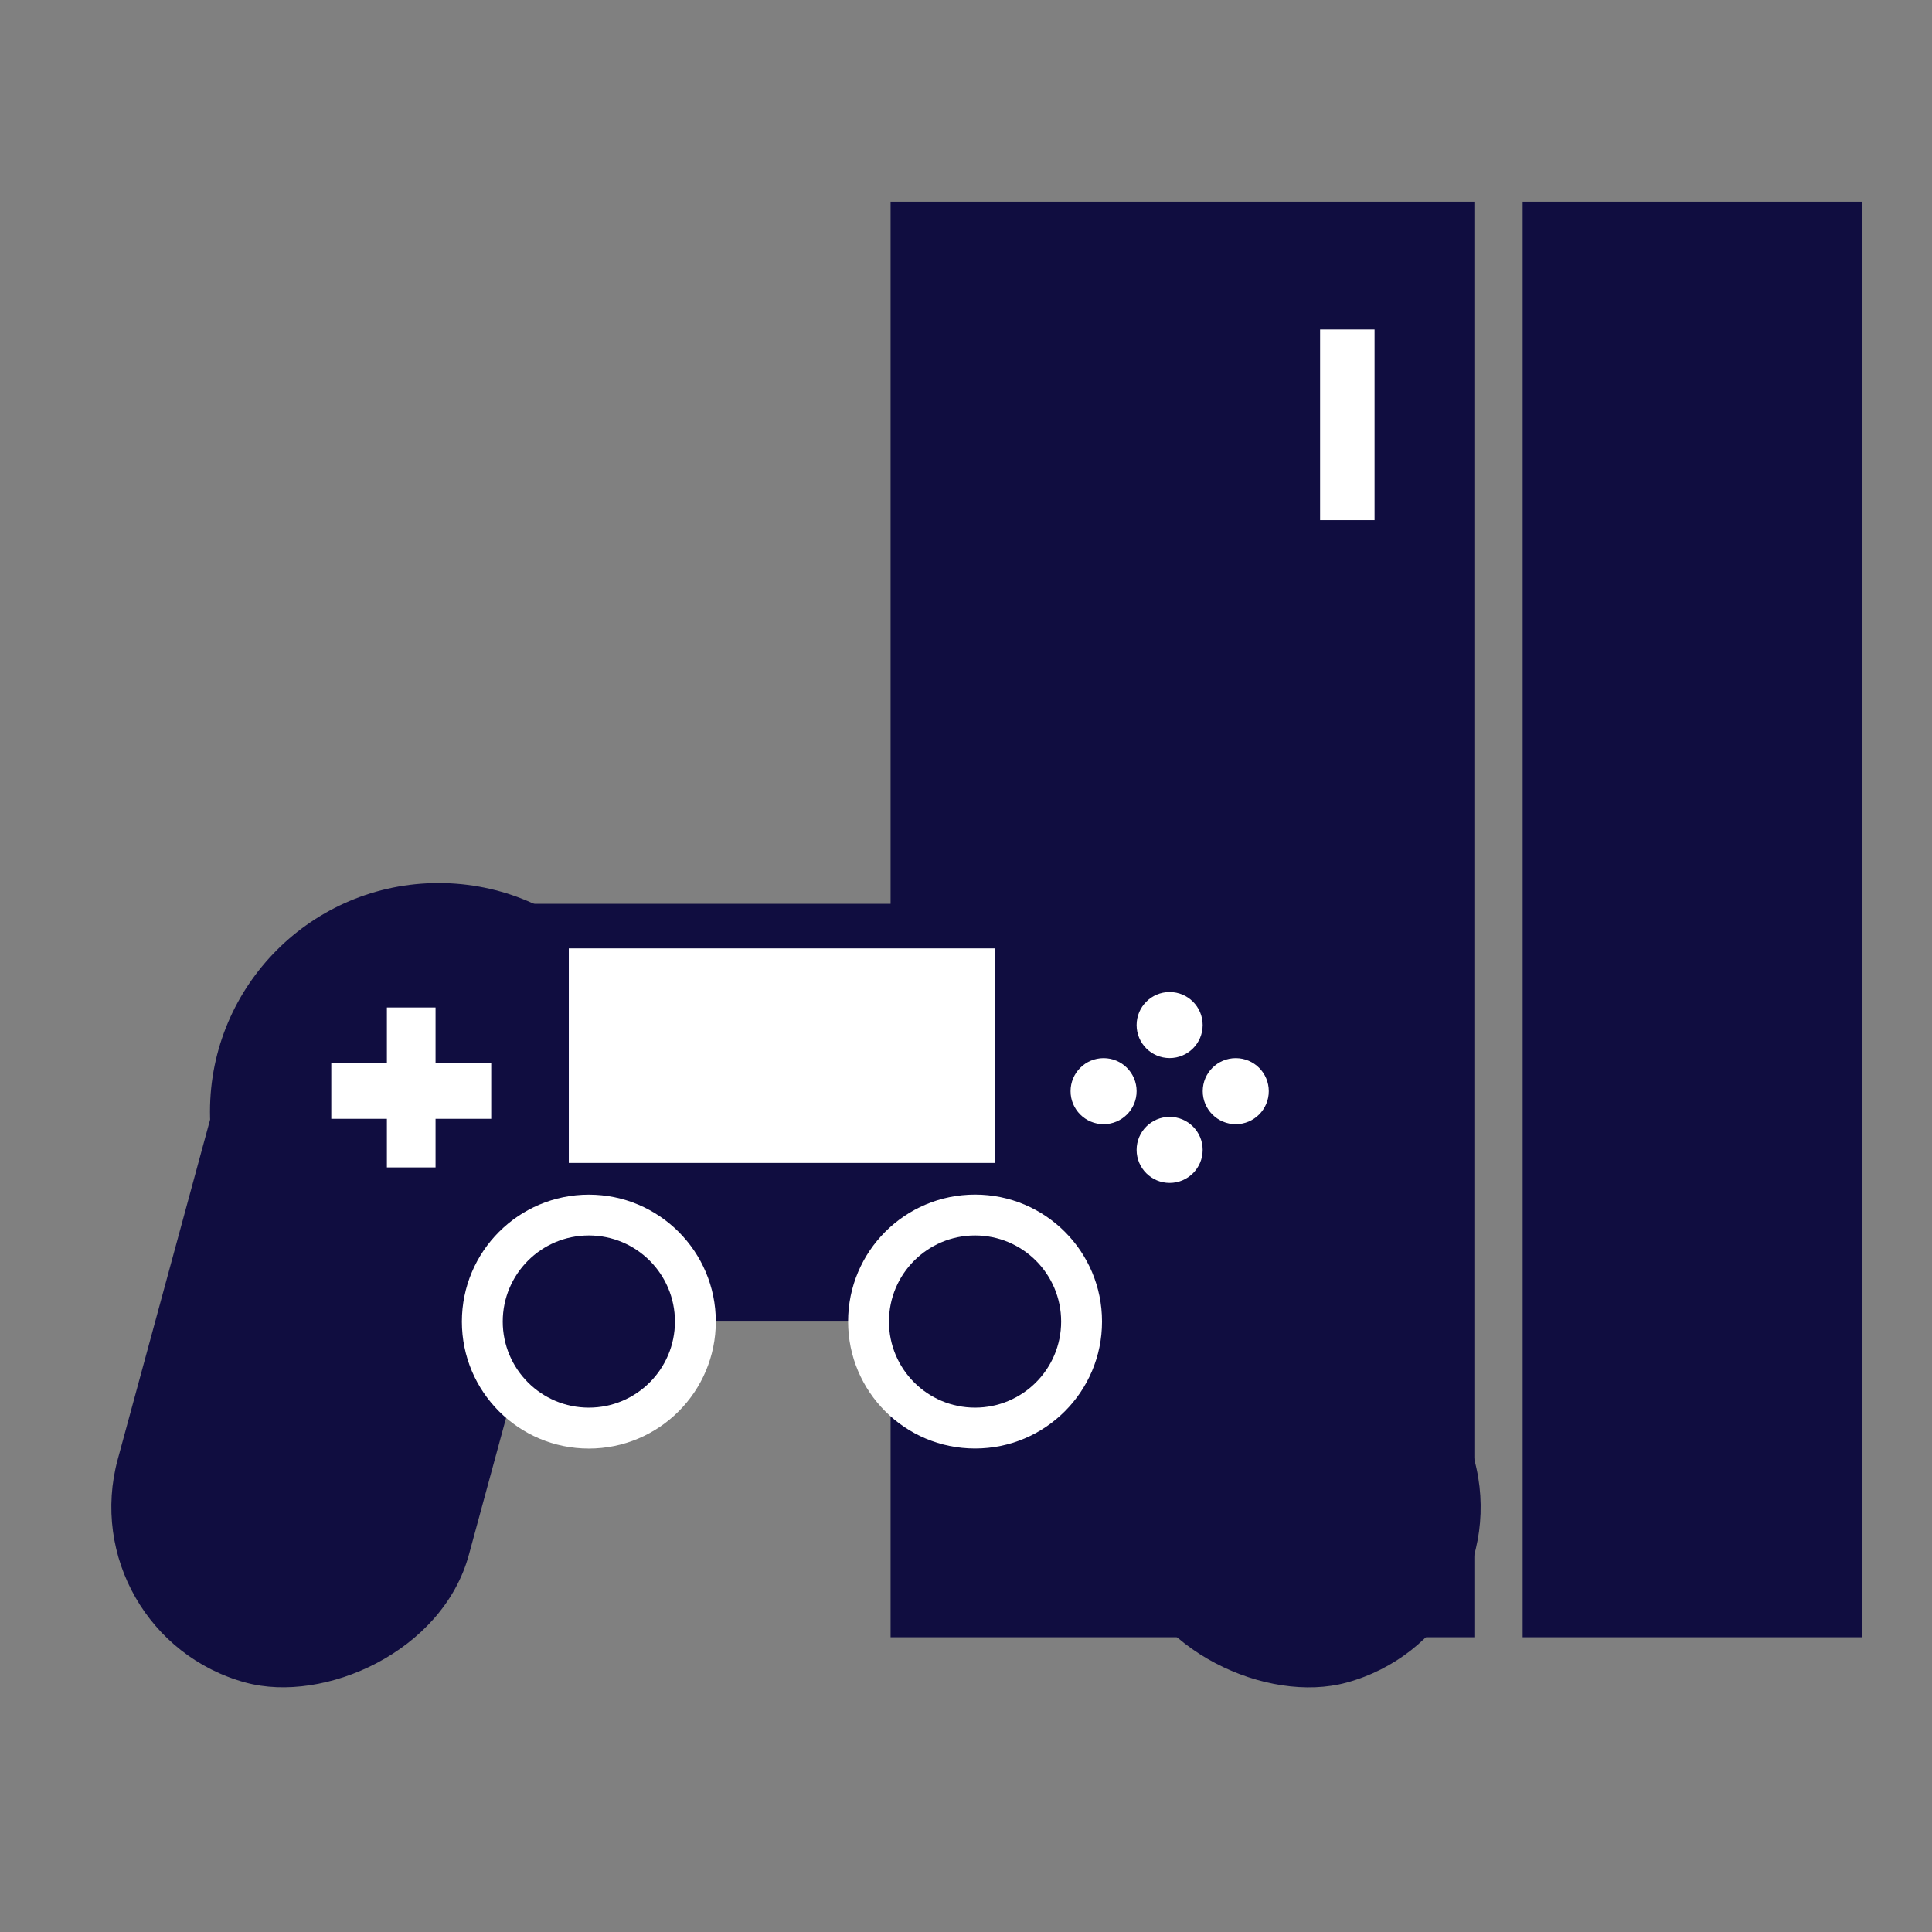 <svg width="32" height="32" viewBox="0 0 32 32" fill="none" xmlns="http://www.w3.org/2000/svg">
<rect x="0" y="0" width="32" height="32" fill="#808080" stroke="none"/>
<rect x="24.42" y="3.34" width="23.778" height="9.669" transform="rotate(90 24.42 3.34)" fill="#100D40"/>
<rect x="30.84" y="3.34" width="23.778" height="5.62" transform="rotate(90 30.84 3.34)" fill="#100D40"/>
<rect x="22.767" y="5.457" width="3.158" height="0.902" transform="rotate(90 22.767 5.457)" fill="white"/>
<rect x="6.723" y="14.97" width="11.9" height="6.919" fill="#100D40"/>
<rect width="11.784" height="6.027" rx="3.014" transform="matrix(0.262 0.965 0.965 -0.262 16.305 17.288)" fill="#100D40"/>
<rect x="10.067" y="17.288" width="11.784" height="6.027" rx="3.014" transform="rotate(105.208 10.067 17.288)" fill="#100D40"/>
<circle cx="19.009" cy="18.412" r="3.786" fill="#100D40"/>
<circle cx="3.786" cy="3.786" r="3.786" transform="matrix(-1 0 0 1 11.05 14.626)" fill="#100D40"/>
<rect x="6.408" y="16.687" width="0.806" height="2.649" fill="white"/>
<rect x="8.136" y="17.609" width="0.922" height="2.649" transform="rotate(90 8.136 17.609)" fill="white"/>
<circle cx="19.373" cy="16.978" r="0.547" fill="white"/>
<circle cx="19.373" cy="19.046" r="0.547" fill="white"/>
<circle cx="20.468" cy="18.073" r="0.547" fill="white"/>
<circle cx="18.279" cy="18.073" r="0.547" fill="white"/>
<circle cx="9.753" cy="21.89" r="2.103" fill="white"/>
<circle cx="9.753" cy="21.889" r="1.426" fill="#100D40"/>
<circle cx="16.15" cy="21.889" r="2.103" fill="white"/>
<circle cx="16.15" cy="21.889" r="1.426" fill="#100D40"/>
<rect x="9.421" y="15.708" width="7.061" height="3.554" fill="white"/>
</svg>
